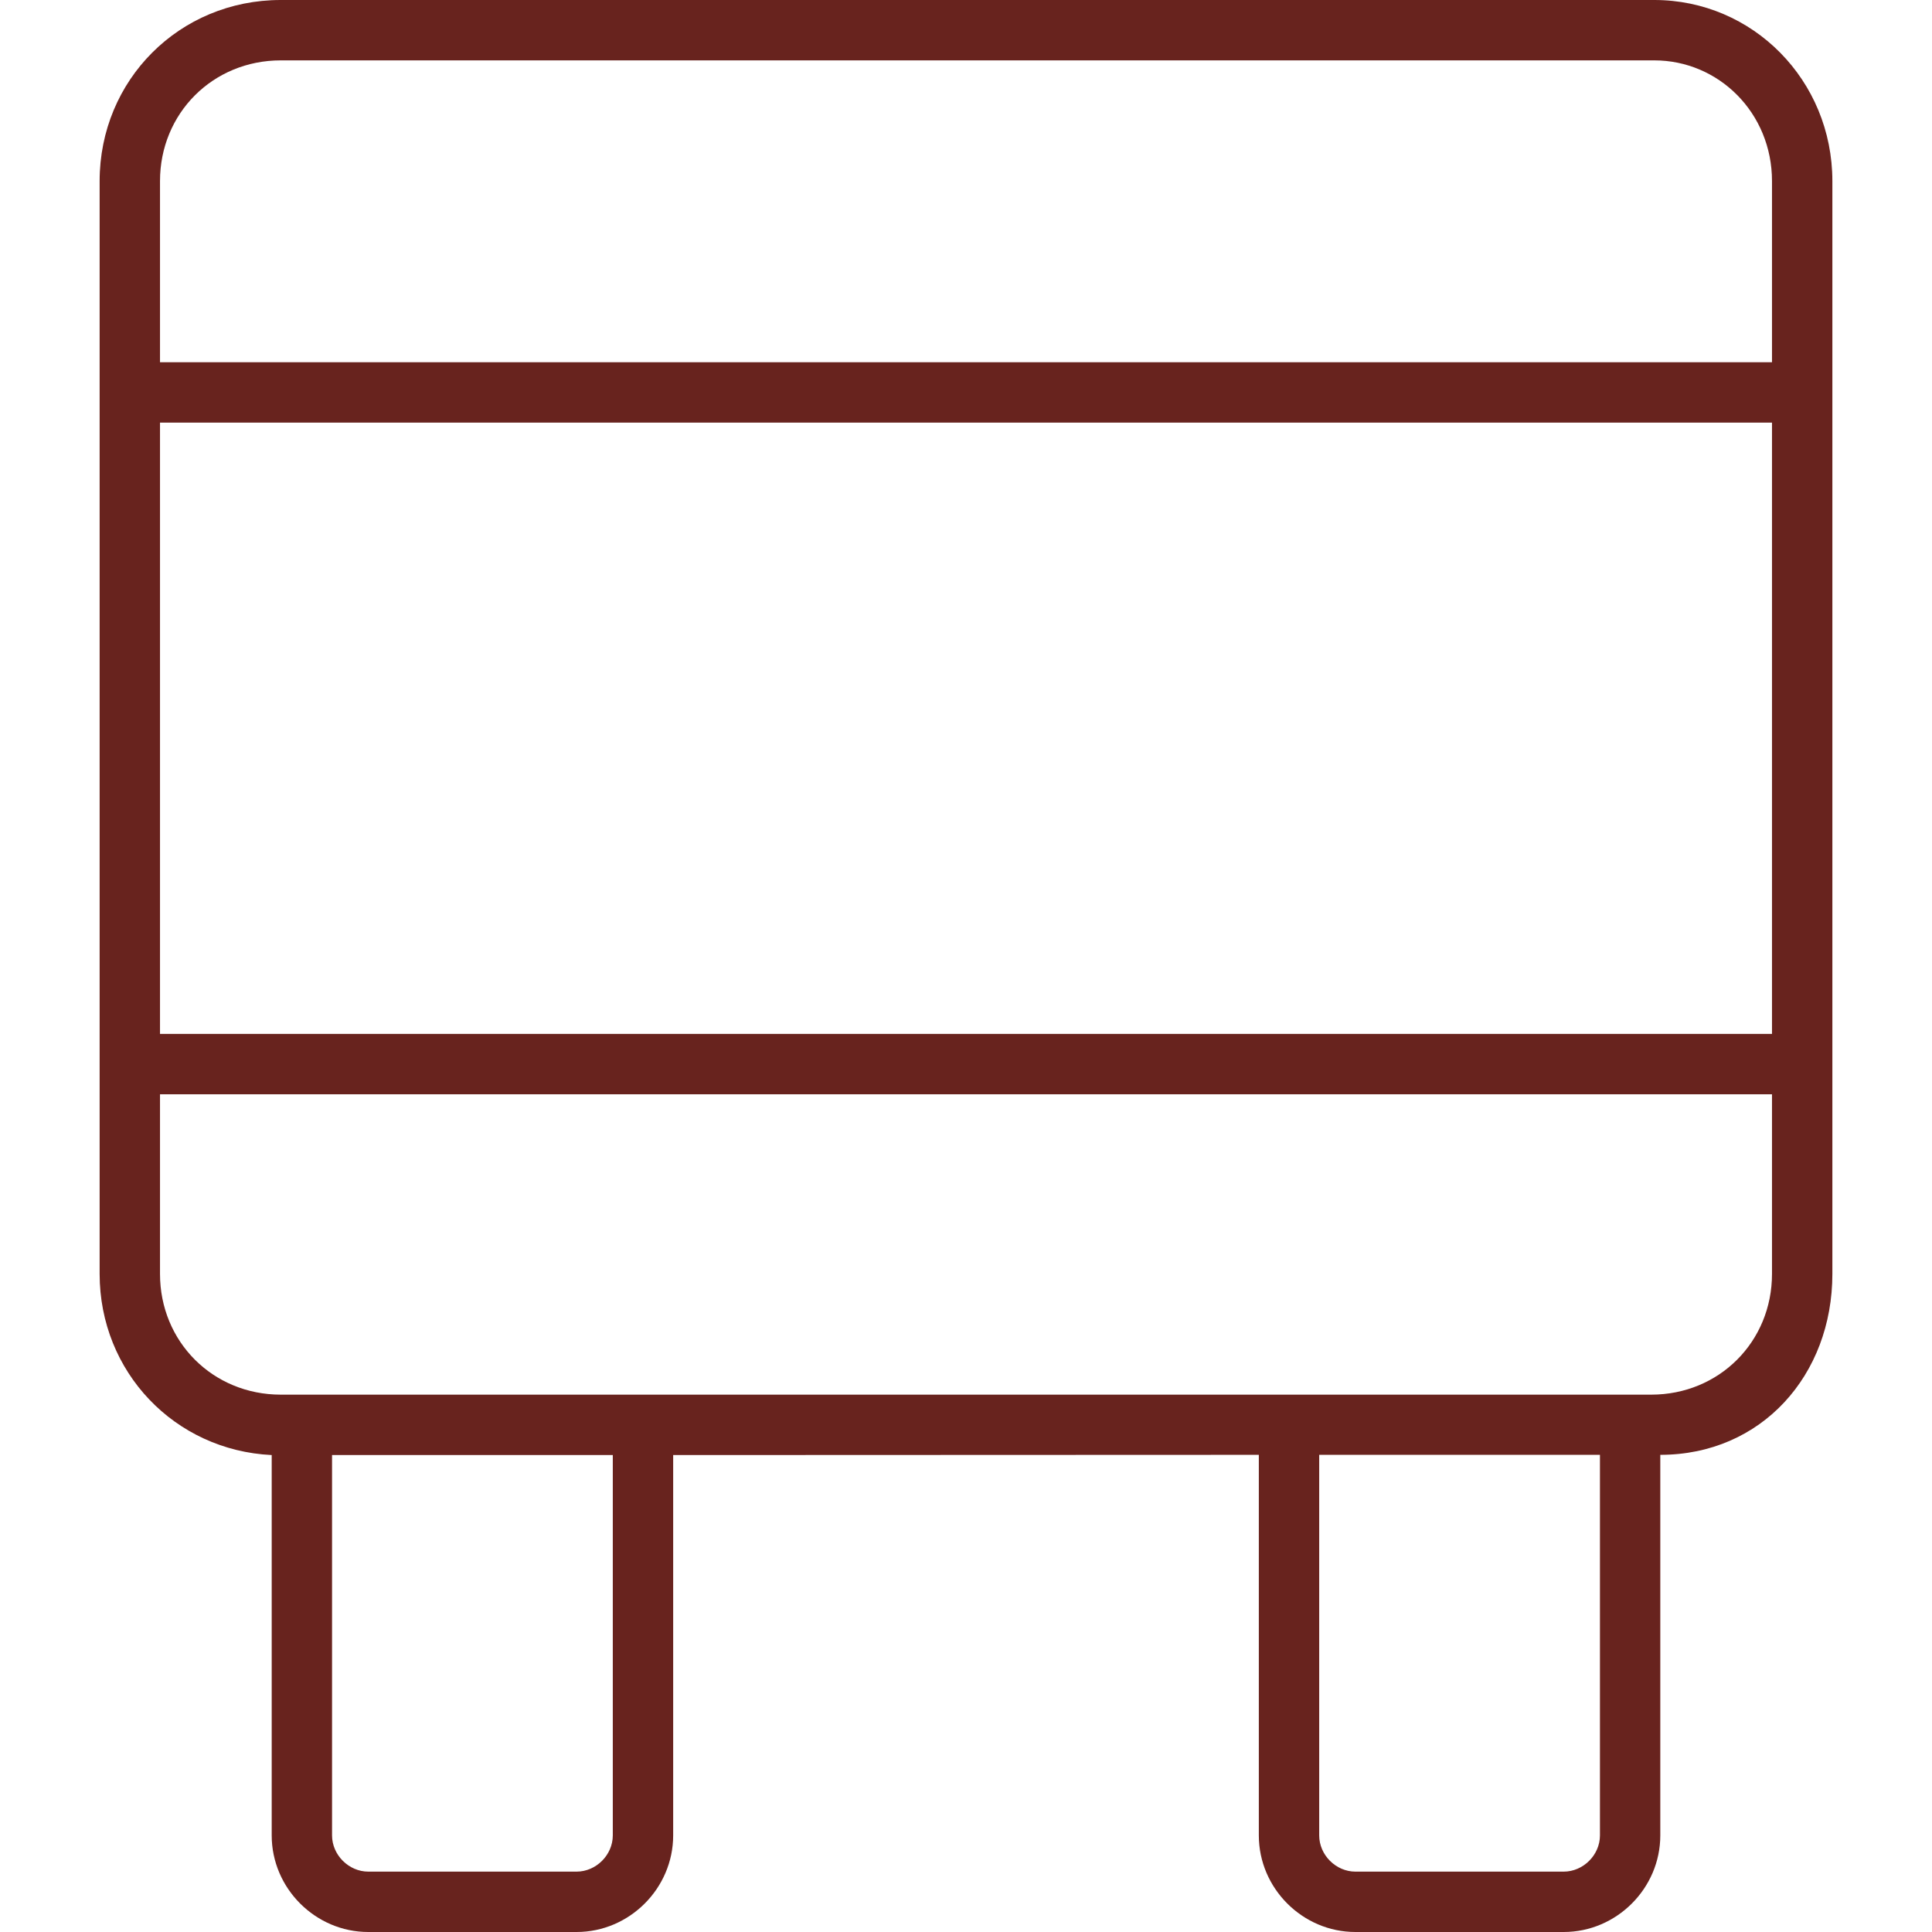 <svg width="60" height="60" viewBox="0 0 60 60" fill="none" xmlns="http://www.w3.org/2000/svg">
<path fill-rule="evenodd" clip-rule="evenodd" d="M3.094 5.625C3.094 2.482 5.576 0 8.719 0H51.375C54.436 0 56.906 2.495 56.906 5.625V39.562C56.906 42.705 54.705 45.181 51.562 45.181V57C51.562 58.643 50.205 60 48.562 60H42.094C40.451 60 39.094 58.643 39.094 57V45.181L20.906 45.188V57C20.906 58.643 19.549 60 17.906 60H11.438C9.795 60 8.438 58.643 8.438 57V45.188C5.429 45.044 3.094 42.611 3.094 39.562V5.625ZM4.969 5.625C4.969 3.518 6.612 1.875 8.719 1.875H51.375C53.376 1.875 55.031 3.505 55.031 5.625V11.25H4.969V5.625ZM4.969 32.109V13.125H55.031V32.109H4.969ZM4.969 33.984H55.031V39.562C55.031 41.67 53.389 43.312 51.281 43.312H8.719C6.612 43.312 4.969 41.67 4.969 39.562V33.984ZM19.031 45.188V57C19.031 57.607 18.514 58.125 17.906 58.125H11.438C10.83 58.125 10.312 57.607 10.312 57V45.188H19.031ZM49.688 45.181V57C49.688 57.607 49.17 58.125 48.562 58.125H42.094C41.486 58.125 40.969 57.607 40.969 57V45.181H49.688Z" fill="#68231E"/>
</svg>
